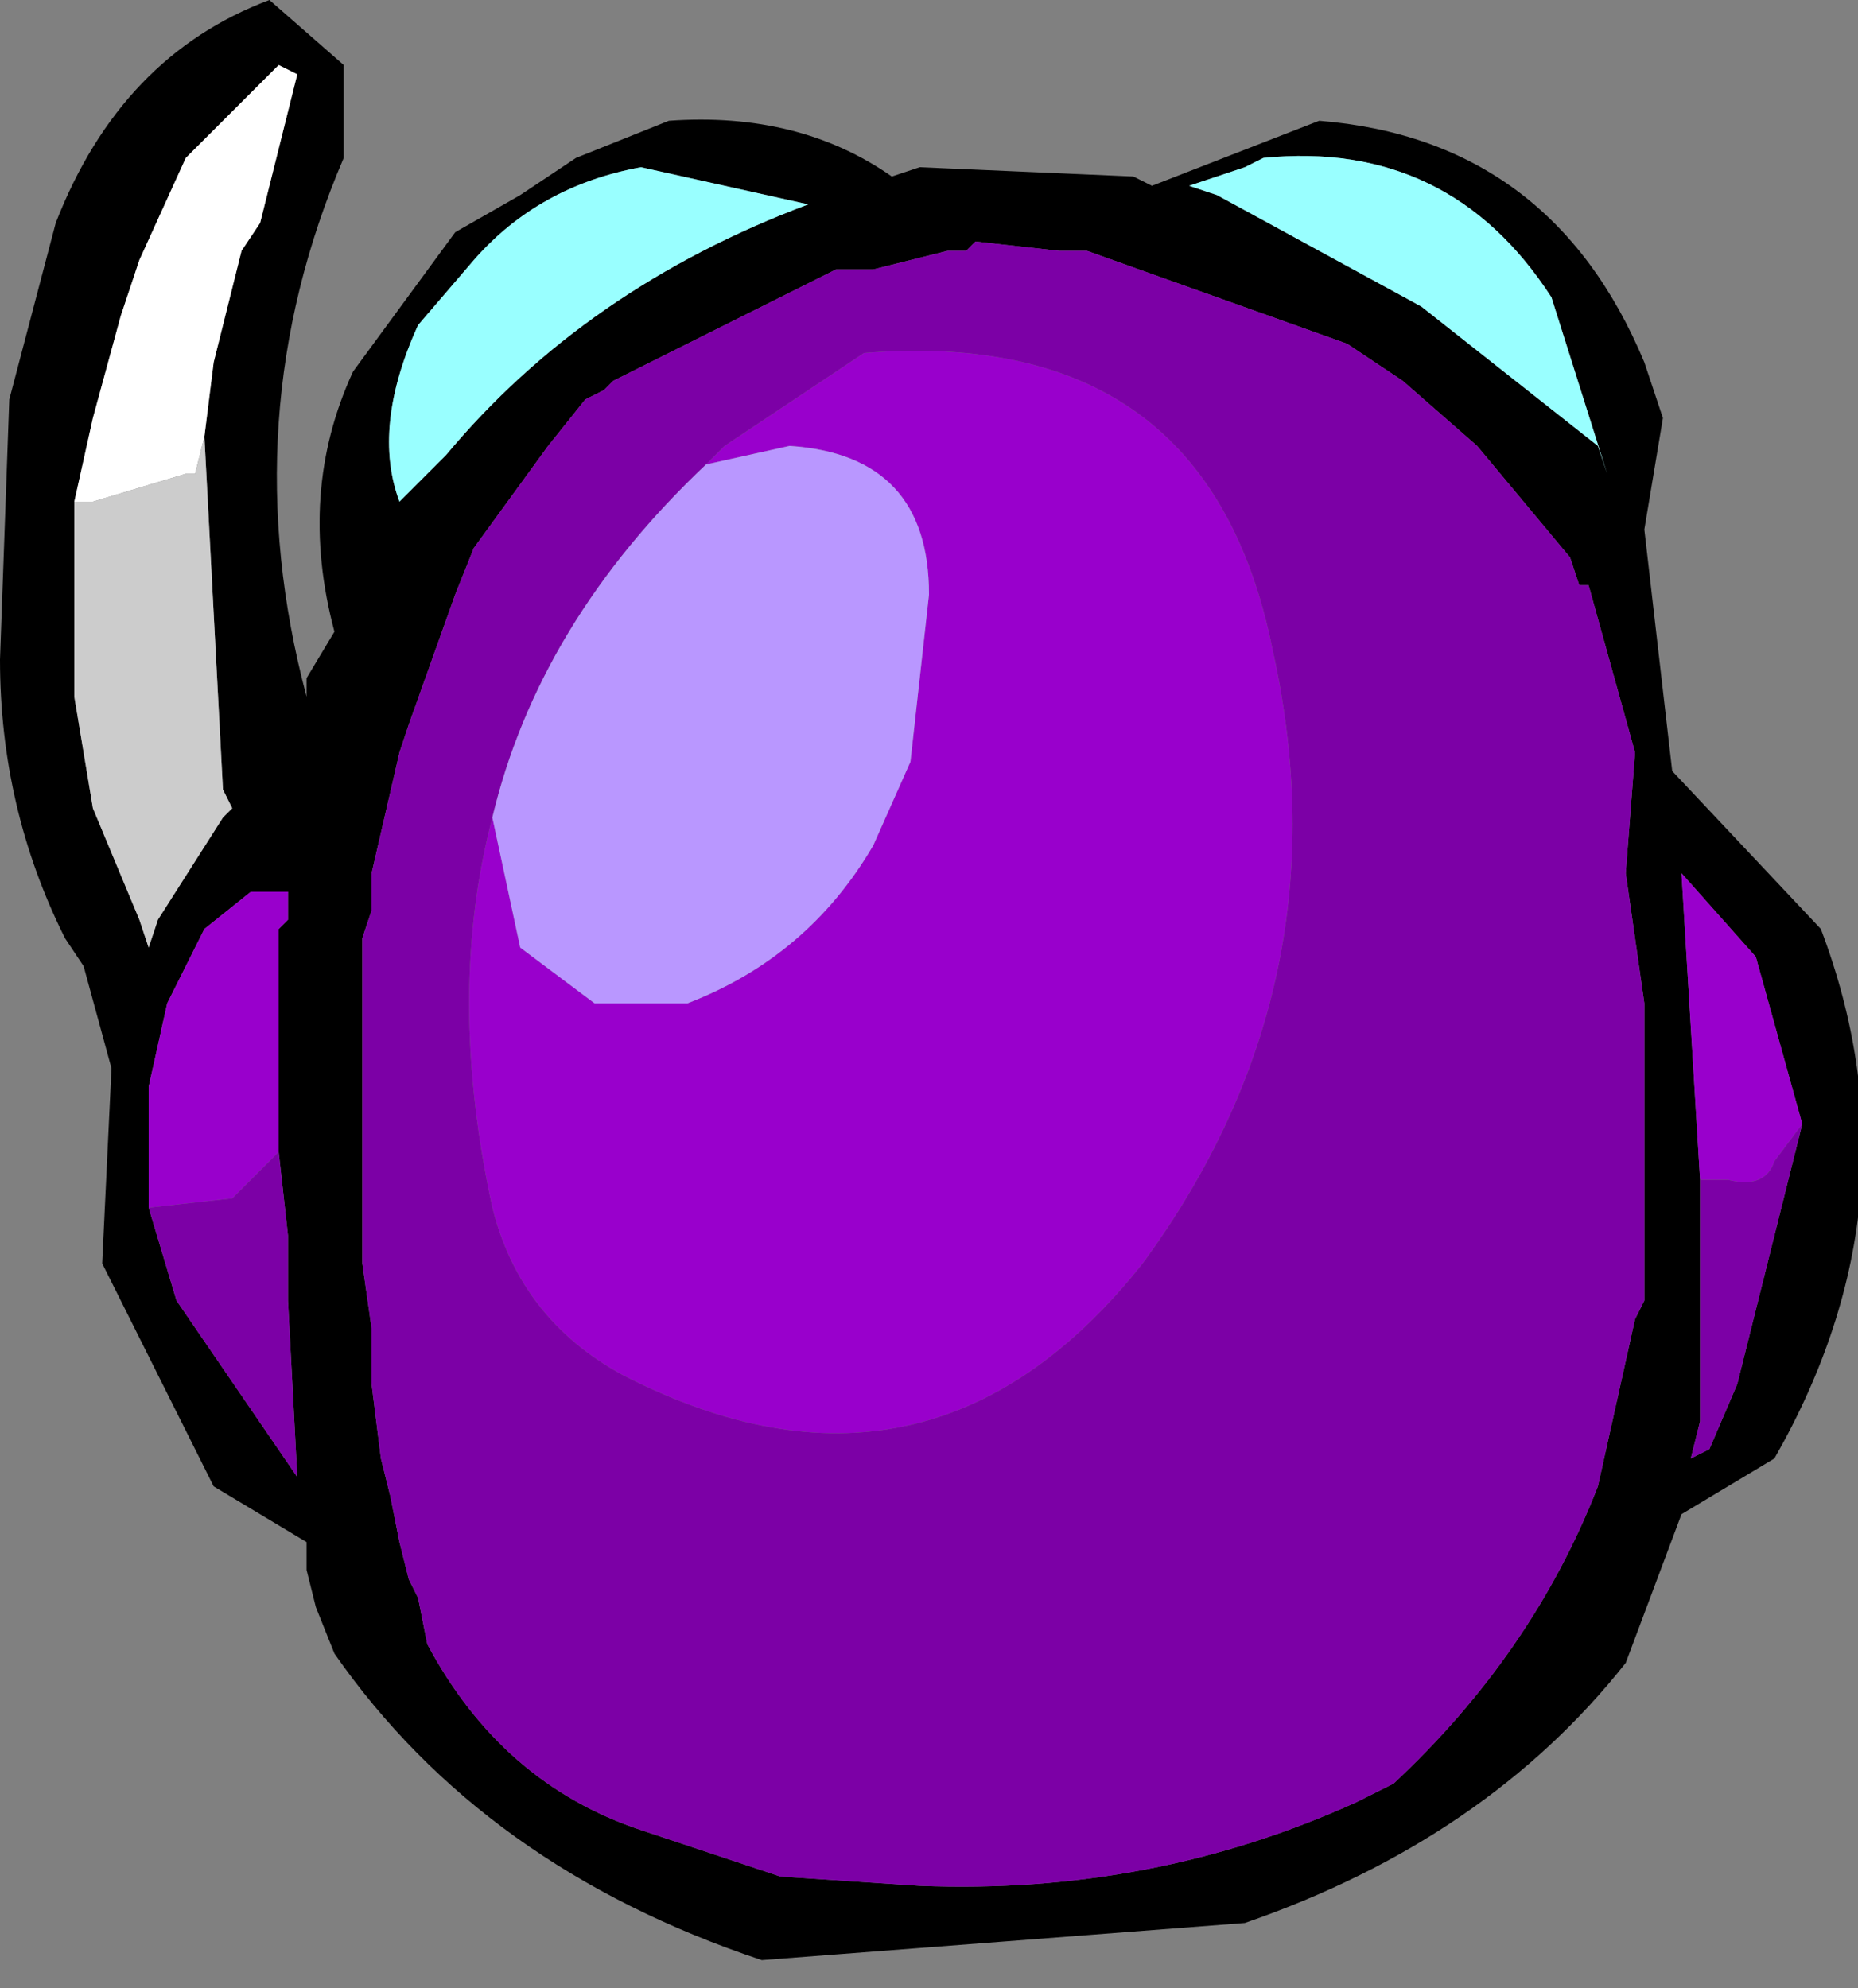 <?xml version="1.0" encoding="UTF-8" standalone="no"?>
<svg xmlns:xlink="http://www.w3.org/1999/xlink" height="10.7px" width="10.0px" xmlns="http://www.w3.org/2000/svg">
  <rect width="100%" height="100%" fill="#808080" stroke="none"/>
  <g transform="matrix(1.0, 0.0, 0.0, 1.0, 5.2, 7.3)">
    <path d="M1.6 -6.45 L1.5 -6.4 1.2 -6.3 1.35 -6.25 2.45 -5.65 3.4 -4.9 3.45 -4.75 3.15 -5.7 Q2.6 -6.55 1.6 -6.45 M1.9 -6.65 Q3.15 -6.55 3.65 -5.35 L3.75 -5.05 3.65 -4.45 3.8 -3.15 4.6 -2.3 Q5.15 -0.85 4.35 0.55 L3.85 0.85 3.55 1.65 Q2.8 2.6 1.5 3.05 L-1.1 3.25 Q-2.6 2.75 -3.4 1.6 L-3.5 1.35 -3.55 1.15 -3.55 1.0 -4.05 0.7 -4.65 -0.5 -4.6 -1.55 -4.75 -2.1 -4.85 -2.25 Q-5.2 -2.95 -5.2 -3.75 L-5.15 -5.15 -4.9 -6.1 Q-4.55 -7.0 -3.75 -7.3 L-3.35 -6.95 -3.35 -6.45 Q-3.95 -5.05 -3.55 -3.55 L-3.55 -3.65 -3.4 -3.9 Q-3.6 -4.65 -3.3 -5.3 L-2.75 -6.05 -2.4 -6.25 -2.1 -6.45 -1.6 -6.65 Q-0.9 -6.7 -0.4 -6.35 L-0.25 -6.4 0.9 -6.35 1.0 -6.3 1.9 -6.65 M3.6 -3.25 L3.35 -4.15 3.3 -4.15 3.25 -4.3 2.75 -4.9 2.35 -5.25 2.05 -5.45 0.65 -5.95 0.6 -5.95 0.5 -5.95 0.05 -6.0 0.0 -5.95 -0.1 -5.95 -0.5 -5.85 -0.55 -5.85 -0.7 -5.85 -1.9 -5.25 -1.95 -5.2 -2.05 -5.15 -2.25 -4.9 -2.65 -4.35 -2.75 -4.1 -3.0 -3.4 -3.05 -3.25 -3.2 -2.6 -3.2 -2.5 -3.2 -2.4 -3.25 -2.25 -3.25 -1.5 -3.25 -1.05 -3.25 -0.5 -3.2 -0.15 -3.2 0.15 -3.15 0.55 -3.1 0.75 -3.05 1.0 -3.0 1.2 -2.95 1.3 -2.9 1.55 Q-2.5 2.3 -1.75 2.55 L-1.0 2.8 -0.25 2.85 Q1.0 2.9 2.1 2.4 L2.3 2.3 Q3.05 1.6 3.4 0.7 L3.6 -0.2 3.65 -0.3 3.65 -1.9 3.55 -2.6 3.6 -3.25 M4.5 -1.25 L4.25 -2.15 3.85 -2.6 3.95 -0.95 3.95 -0.15 3.95 0.35 3.9 0.55 4.0 0.5 4.15 0.15 4.5 -1.25 M-4.1 -4.95 L-4.05 -5.35 -3.9 -5.95 -3.8 -6.1 -3.6 -6.9 -3.7 -6.95 -4.2 -6.45 -4.45 -5.9 -4.55 -5.6 -4.7 -5.05 -4.8 -4.6 -4.8 -3.55 -4.7 -2.95 -4.45 -2.35 -4.4 -2.2 -4.35 -2.35 -4.0 -2.9 -3.95 -2.95 -4.0 -3.05 -4.1 -4.95 M-0.85 -6.2 L-1.75 -6.4 Q-2.3 -6.3 -2.65 -5.9 L-2.95 -5.55 Q-3.2 -5.0 -3.05 -4.6 L-2.8 -4.85 Q-2.05 -5.75 -0.85 -6.2 M-3.7 -1.1 L-3.7 -1.15 -3.7 -1.3 -3.7 -1.5 -3.7 -1.55 -3.7 -1.65 -3.7 -2.2 -3.7 -2.3 -3.65 -2.35 -3.65 -2.5 -3.75 -2.5 -3.85 -2.5 -4.1 -2.3 -4.2 -2.1 -4.25 -2.0 -4.3 -1.9 -4.4 -1.45 -4.4 -1.3 -4.4 -1.15 -4.4 -0.8 -4.25 -0.3 -3.6 0.65 -3.65 -0.3 -3.65 -0.35 -3.65 -0.45 -3.65 -0.65 -3.7 -1.1" fill="#000000" fill-rule="evenodd" stroke="none"/>
    <path d="M-4.8 -4.6 L-4.7 -5.05 -4.55 -5.6 -4.45 -5.9 -4.2 -6.45 -3.7 -6.95 -3.6 -6.9 -3.8 -6.1 -3.9 -5.95 -4.05 -5.35 -4.1 -4.95 -4.15 -4.75 -4.2 -4.75 -4.7 -4.6 -4.8 -4.6" fill="#ffffff" fill-rule="evenodd" stroke="none"/>
    <path d="M3.95 -0.95 L3.85 -2.6 4.25 -2.15 4.5 -1.25 4.35 -1.05 Q4.3 -0.9 4.1 -0.95 L3.95 -0.95 M-1.4 -4.8 L-1.3 -4.9 -0.55 -5.4 Q1.3 -5.55 1.65 -3.8 2.05 -2.0 0.95 -0.5 -0.2 0.95 -1.85 0.1 -2.4 -0.2 -2.55 -0.8 -2.8 -1.95 -2.55 -2.9 L-2.4 -2.2 -2.0 -1.9 -1.5 -1.9 Q-0.85 -2.15 -0.5 -2.75 L-0.3 -3.2 -0.2 -4.1 Q-0.2 -4.85 -0.95 -4.9 L-1.4 -4.8 M-4.4 -0.8 L-4.4 -1.15 -4.4 -1.3 -4.4 -1.45 -4.3 -1.9 -4.25 -2.0 -4.2 -2.1 -4.1 -2.3 -3.85 -2.5 -3.75 -2.5 -3.65 -2.5 -3.65 -2.35 -3.7 -2.3 -3.7 -2.2 -3.7 -1.65 -3.7 -1.55 -3.7 -1.5 -3.7 -1.3 -3.7 -1.15 -3.7 -1.1 -3.95 -0.85 -4.4 -0.8" fill="#9900cc" fill-rule="evenodd" stroke="none"/>
    <path d="M1.6 -6.45 Q2.6 -6.55 3.15 -5.7 L3.45 -4.75 3.4 -4.9 2.45 -5.65 1.35 -6.25 1.2 -6.3 1.5 -6.4 1.6 -6.45 M-0.85 -6.2 Q-2.05 -5.75 -2.8 -4.85 L-3.05 -4.6 Q-3.2 -5.0 -2.95 -5.55 L-2.65 -5.9 Q-2.3 -6.3 -1.75 -6.4 L-0.85 -6.2" fill="#99ffff" fill-rule="evenodd" stroke="none"/>
    <path d="M-4.1 -4.95 L-4.0 -3.05 -3.95 -2.95 -4.0 -2.9 -4.35 -2.35 -4.4 -2.2 -4.45 -2.35 -4.7 -2.95 -4.8 -3.55 -4.8 -4.6 -4.7 -4.6 -4.2 -4.75 -4.15 -4.75 -4.1 -4.95" fill="#cccccc" fill-rule="evenodd" stroke="none"/>
    <path d="M3.6 -3.25 L3.55 -2.6 3.65 -1.9 3.65 -0.3 3.6 -0.2 3.4 0.7 Q3.05 1.6 2.3 2.3 L2.1 2.4 Q1.0 2.9 -0.25 2.85 L-1.0 2.8 -1.75 2.55 Q-2.5 2.3 -2.9 1.55 L-2.95 1.3 -3.0 1.2 -3.05 1.0 -3.1 0.75 -3.15 0.55 -3.2 0.15 -3.2 -0.15 -3.25 -0.5 -3.25 -1.05 -3.25 -1.5 -3.25 -2.25 -3.2 -2.4 -3.2 -2.5 -3.2 -2.6 -3.05 -3.25 -3.0 -3.4 -2.75 -4.1 -2.65 -4.35 -2.25 -4.9 -2.05 -5.15 -1.95 -5.2 -1.9 -5.25 -0.7 -5.85 -0.55 -5.85 -0.5 -5.85 -0.1 -5.95 0.0 -5.95 0.05 -6.0 0.5 -5.95 0.6 -5.95 0.65 -5.95 2.05 -5.45 2.35 -5.25 2.75 -4.9 3.25 -4.3 3.3 -4.15 3.35 -4.15 3.6 -3.25 M4.5 -1.25 L4.15 0.15 4.0 0.5 3.9 0.55 3.95 0.35 3.95 -0.15 3.95 -0.95 4.1 -0.95 Q4.3 -0.9 4.35 -1.05 L4.5 -1.25 M-2.55 -2.9 Q-2.8 -1.95 -2.55 -0.8 -2.4 -0.2 -1.85 0.1 -0.2 0.95 0.95 -0.5 2.05 -2.0 1.65 -3.8 1.3 -5.55 -0.55 -5.4 L-1.3 -4.9 -1.4 -4.8 Q-2.3 -3.95 -2.55 -2.9 M-4.4 -0.8 L-3.95 -0.85 -3.7 -1.1 -3.65 -0.65 -3.65 -0.45 -3.65 -0.35 -3.65 -0.3 -3.6 0.65 -4.25 -0.3 -4.4 -0.8" fill="#7c00a6" fill-rule="evenodd" stroke="none"/>
    <path d="M-2.55 -2.9 Q-2.3 -3.95 -1.4 -4.8 L-0.95 -4.9 Q-0.2 -4.85 -0.2 -4.1 L-0.3 -3.2 -0.5 -2.75 Q-0.85 -2.15 -1.5 -1.9 L-2.0 -1.9 -2.4 -2.2 -2.55 -2.9" fill="#b997ff" fill-rule="evenodd" stroke="none"/>
  </g>
</svg>
